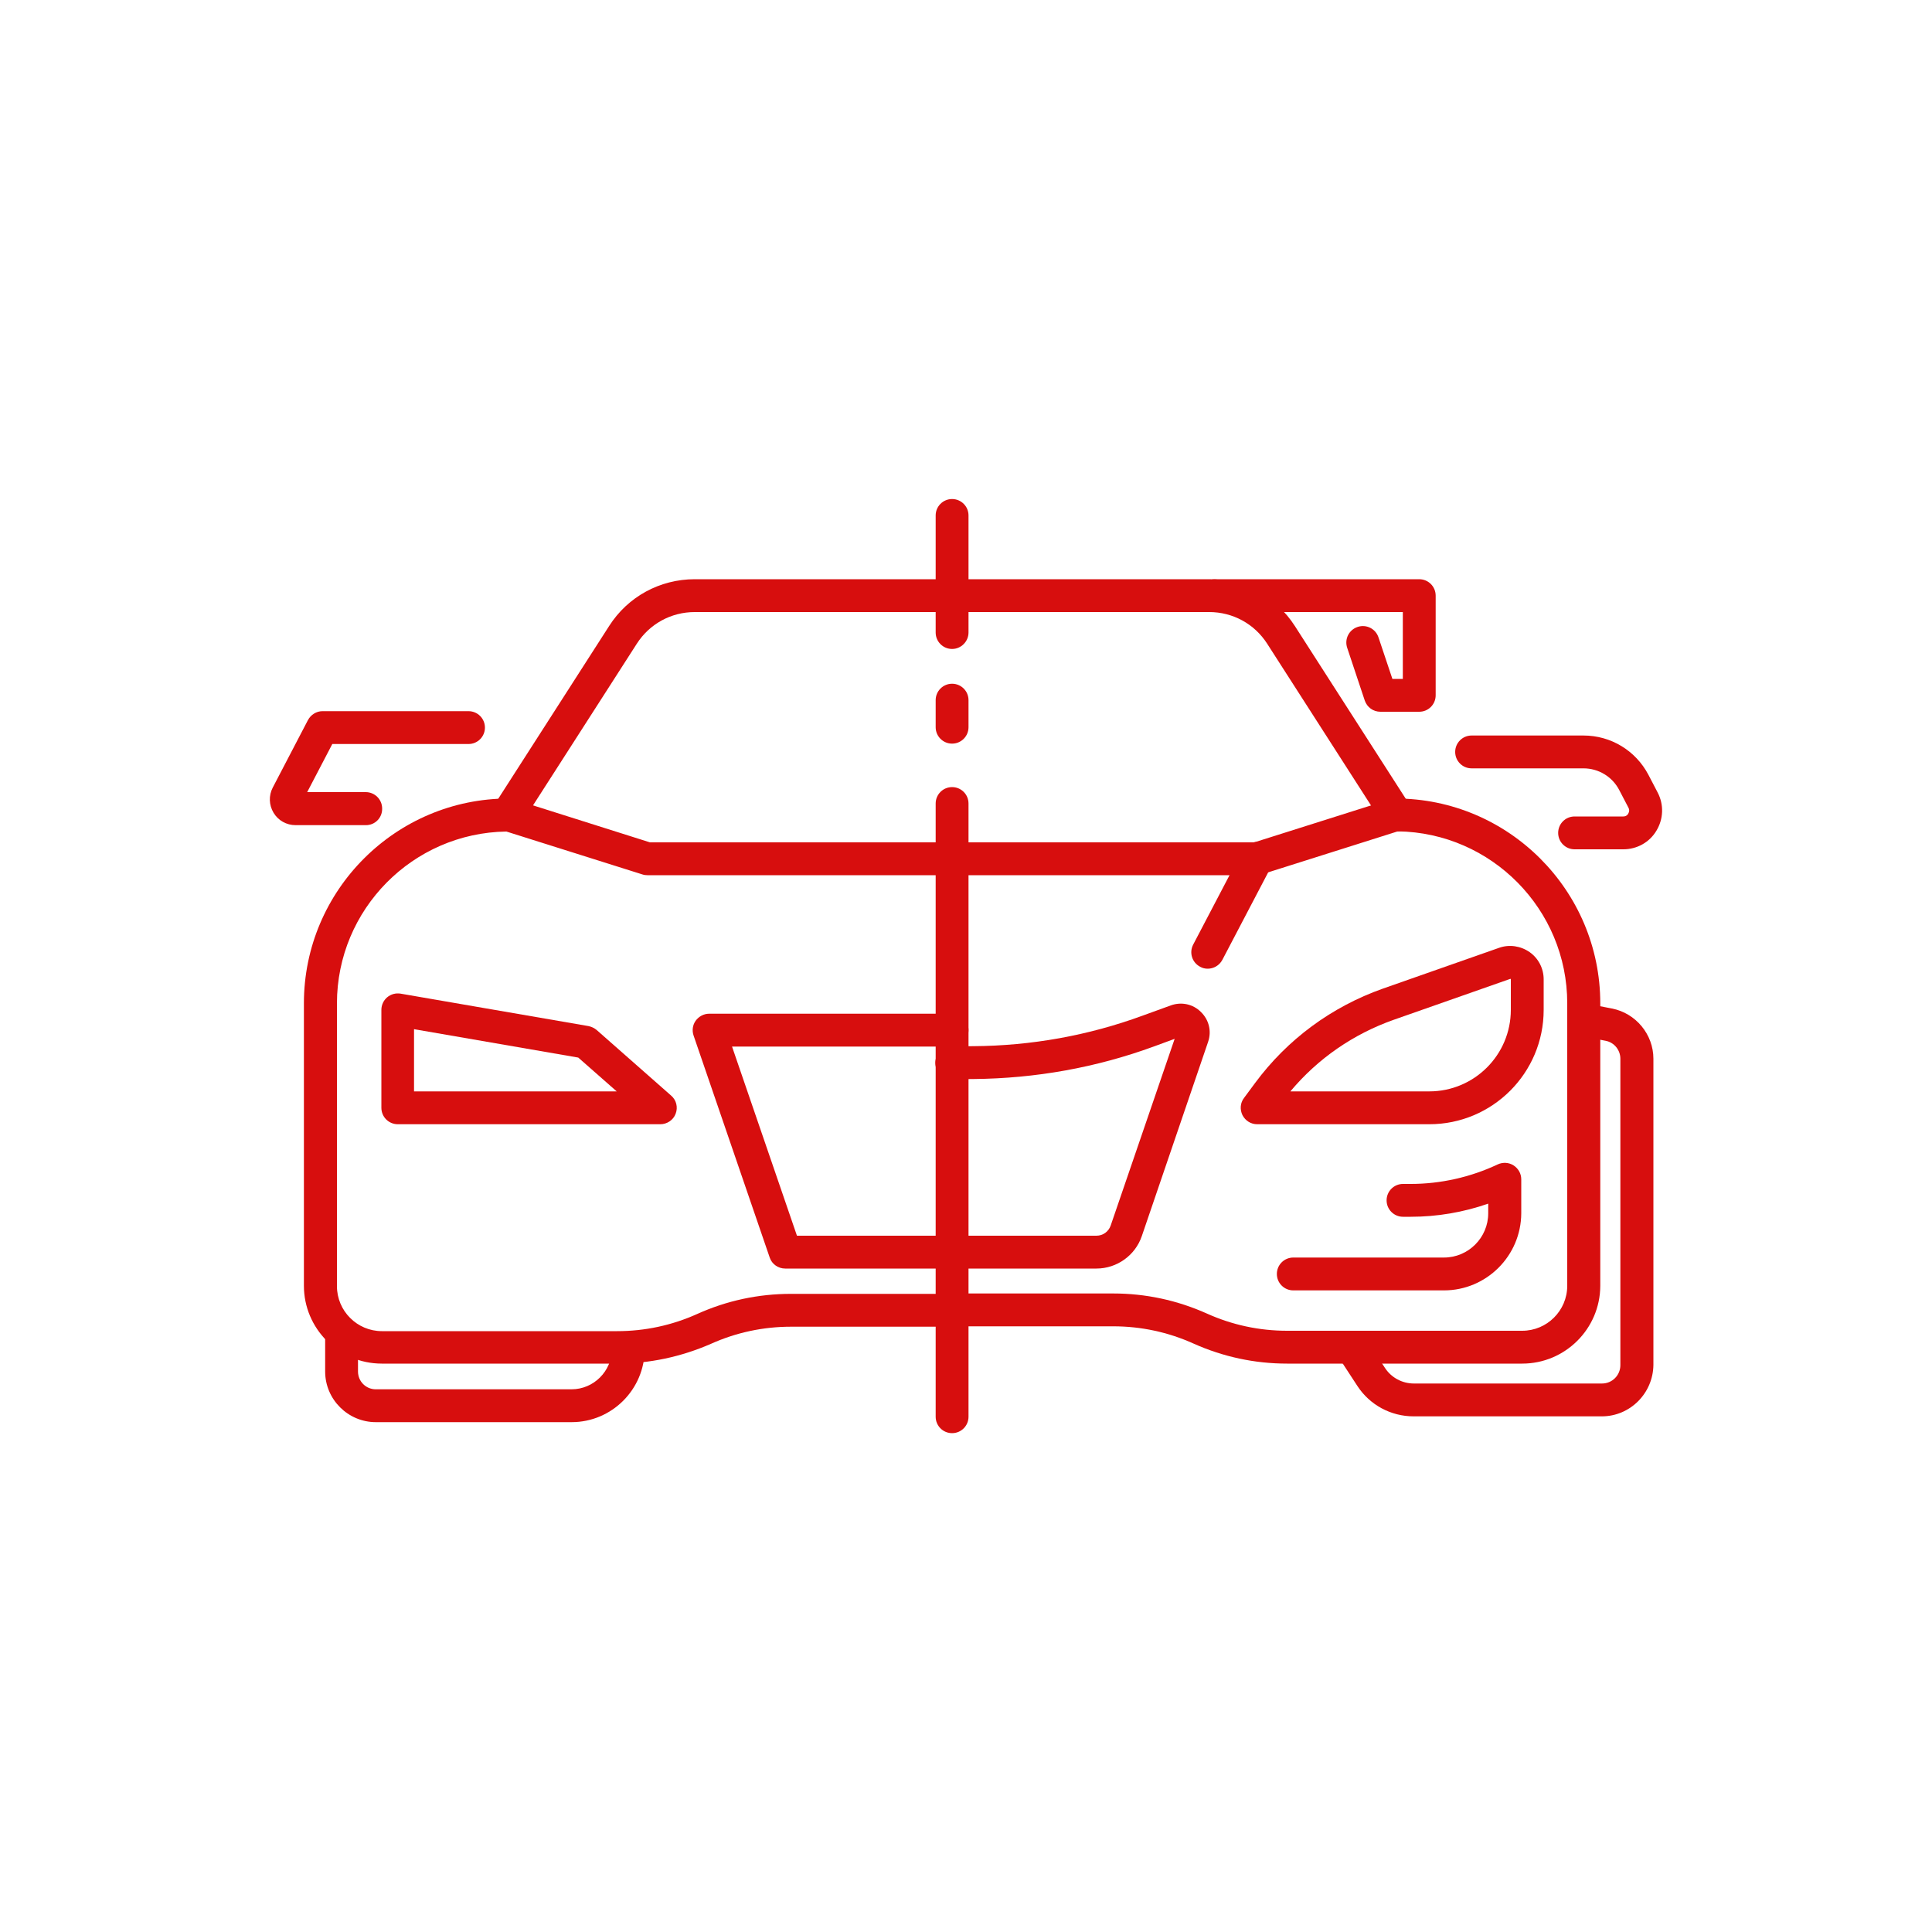 <?xml version="1.0"?>
<svg xmlns="http://www.w3.org/2000/svg" xmlns:xlink="http://www.w3.org/1999/xlink" xmlns:svgjs="http://svgjs.com/svgjs" version="1.1" width="512" height="512" x="0" y="0" viewBox="0 0 1000 1000" style="enable-background:new 0 0 512 512" xml:space="preserve"><g><g xmlns="http://www.w3.org/2000/svg"><g><path d="m723 430.4c-2.8 0-5.5-1.4-7.2-3.9l-59.9-93.3c-6.6-10.3-17.8-16.4-30-16.4h-124.5c-4.7 0-8.5-3.8-8.5-8.5s3.8-8.5 8.5-8.5h124.5c18 0 34.6 9.1 44.3 24.2l59.9 93.3c2.5 4 1.4 9.2-2.6 11.8-1.4.9-3 1.3-4.5 1.3z" fill="#d70e0e" data-original="#000000" style=""/><path d="m840.2 439.6h-25.2c-4.7 0-8.5-3.8-8.5-8.5s3.8-8.5 8.5-8.5h25.2c1.5 0 2.3-.9 2.6-1.5s.8-1.7.1-3l-4.8-9.2c-3.6-6.9-10.7-11.2-18.5-11.2h-57.9c-4.7 0-8.5-3.8-8.5-8.5s3.8-8.5 8.5-8.5h57.9c14.2 0 27 7.8 33.6 20.3l4.8 9.2c3.3 6.3 3 13.7-.6 19.7-3.6 6.1-10.1 9.7-17.2 9.7z" fill="#d70e0e" data-original="#000000" style=""/><path d="m295.9 736.1h-101.4c-14.4 0-26.2-11.8-26.2-26.2v-19.3c0-4.7 3.8-8.5 8.5-8.5s8.5 3.8 8.5 8.5v19.3c0 5.1 4.1 9.2 9.2 9.2h101.3c11.5 0 20.9-9.4 20.9-20.9 0-4.7 3.8-8.5 8.5-8.5s8.5 3.8 8.5 8.5c0 20.9-17 37.9-37.8 37.9z" fill="#d70e0e" data-original="#000000" style=""/><path d="m567.5 656.6h-74.7c-4.7 0-8.5-3.8-8.5-8.5s3.8-8.5 8.5-8.5h74.7c3.4 0 6.3-2.1 7.4-5.3l33.1-96.6-10.6 3.9c-30 11-61.4 16.6-93.4 16.9l-11.3.1c-4.7 0-8.5-3.7-8.6-8.4 0-4.7 3.8-8.5 8.4-8.6l11.3-.1c30-.2 59.5-5.5 87.6-15.8l14.6-5.3c5.5-2 11.5-.7 15.6 3.4 4.2 4.1 5.6 10 3.7 15.5l-34.3 100.5c-3.4 10-12.9 16.8-23.5 16.8z" fill="#d70e0e" data-original="#000000" style=""/><path d="m492.8 656.6h-86.4c-3.6 0-6.9-2.3-8-5.7l-39.4-114.9c-.9-2.6-.5-5.5 1.1-7.7s4.2-3.6 6.9-3.6h125.8c4.7 0 8.5 3.8 8.5 8.5s-3.8 8.5-8.5 8.5h-113.9l33.6 97.9h80.3c4.7 0 8.5 3.8 8.5 8.5s-3.8 8.5-8.5 8.5z" fill="#d70e0e" data-original="#000000" style=""/><path d="m341.8 581.9h-135.9c-4.7 0-8.5-3.8-8.5-8.5v-50.7c0-2.5 1.1-4.9 3-6.5s4.4-2.3 6.9-1.9l97.3 16.8c1.5.3 3 1 4.2 2l38.6 34c2.7 2.3 3.6 6.1 2.3 9.4-1.2 3.2-4.4 5.4-7.9 5.4zm-127.4-17h104.8l-19.9-17.5-85-14.7v32.2z" fill="#d70e0e" data-original="#000000" style=""/><path d="m787.9 705.8h-121.7c-16.8 0-33.1-3.5-48.5-10.4-13.1-5.9-27.1-8.9-41.5-8.9h-83.4c-4.7 0-8.5-3.8-8.5-8.5s3.8-8.5 8.5-8.5h83.4c16.8 0 33.1 3.5 48.5 10.4 13.1 5.9 27.1 8.9 41.5 8.9h121.7c12.8 0 23.3-10.4 23.3-23.3v-146.2c0-48.6-39.2-88.3-87.7-89l-70.5 22.3c-.8.3-1.7.4-2.6.4h-157.6c-4.7 0-8.5-3.8-8.5-8.5s3.8-8.5 8.5-8.5h156.4l70.5-22.3c.8-.3 1.7-.4 2.6-.4 58.5 0 106 47.6 106 106v146.3c-.1 22.2-18.2 40.2-40.4 40.2z" fill="#d70e0e" data-original="#000000" style=""/><path d="m262.6 430.4c-1.6 0-3.2-.4-4.6-1.3-4-2.5-5.1-7.8-2.6-11.8l59.9-93.3c9.7-15.2 26.3-24.2 44.3-24.2h124.5c4.7 0 8.5 3.8 8.5 8.5s-3.8 8.5-8.5 8.5h-124.5c-12.2 0-23.4 6.1-30 16.4l-59.9 93.3c-1.6 2.5-4.3 3.9-7.1 3.9z" fill="#d70e0e" data-original="#000000" style=""/><path d="m189.4 427.1h-36.4c-4.7 0-9-2.4-11.4-6.4s-2.6-8.9-.4-13.1l18.2-34.9c1.5-2.8 4.4-4.6 7.5-4.6h75.6c4.7 0 8.5 3.8 8.5 8.5s-3.8 8.5-8.5 8.5h-70.5l-13 24.9h30.3c4.7 0 8.5 3.8 8.5 8.5.1 4.8-3.7 8.6-8.4 8.6z" fill="#d70e0e" data-original="#000000" style=""/><path d="m319.4 705.8h-121.8c-22.2 0-40.3-18.1-40.3-40.3v-146.2c0-58.5 47.6-106 106-106 .9 0 1.7.1 2.6.4l70.5 22.3h156.4c4.7 0 8.5 3.8 8.5 8.5s-3.8 8.5-8.5 8.5h-157.7c-.9 0-1.7-.1-2.6-.4l-70.4-22.2c-48.5.7-87.7 40.3-87.7 89v146.3c0 12.8 10.4 23.3 23.3 23.3h121.7c14.4 0 28.4-3 41.5-8.9 15.3-6.9 31.6-10.4 48.5-10.4h83.4c4.7 0 8.5 3.8 8.5 8.5s-3.8 8.5-8.5 8.5h-83.4c-14.4 0-28.4 3-41.5 8.9-15.4 6.7-31.7 10.2-48.5 10.2z" fill="#d70e0e" data-original="#000000" style=""/><path d="m739.8 581.9h-89.1c-3.2 0-6.1-1.8-7.6-4.7-1.4-2.9-1.2-6.3.8-8.9l5.7-7.7c16.7-22.6 39.6-39.5 66.2-48.9l60.1-21.1c5.3-1.9 11.2-1 15.8 2.2s7.3 8.5 7.3 14.1v15.8c0 32.7-26.5 59.2-59.2 59.2zm-71.9-17h71.9c23.3 0 42.2-18.9 42.2-42.2v-15.7c0-.1 0-.2-.1-.3s-.2-.1-.3 0l-60.1 21.1c-21 7.4-39.4 20.1-53.6 37.1z" fill="#d70e0e" data-original="#000000" style=""/><path d="m747.4 667.9h-78c-4.7 0-8.5-3.8-8.5-8.5s3.8-8.5 8.5-8.5h78c12.6 0 22.9-10.3 22.9-22.9v-5c-12.9 4.5-26.5 6.8-40.1 6.8h-4c-4.7 0-8.5-3.8-8.5-8.5s3.8-8.5 8.5-8.5h4c15.5 0 31-3.5 45-10.1 2.6-1.2 5.7-1.1 8.2.5s4 4.3 4 7.2v17.6c-.1 22-18 39.9-40 39.9z" fill="#d70e0e" data-original="#000000" style=""/><path d="m625.1 501.4c-1.3 0-2.7-.3-3.9-1-4.2-2.2-5.8-7.3-3.6-11.5l25.4-48.5c2.2-4.2 7.3-5.8 11.5-3.6s5.8 7.3 3.6 11.5l-25.4 48.5c-1.6 3-4.6 4.6-7.6 4.6z" fill="#d70e0e" data-original="#000000" style=""/><path d="m492.8 741.8c-4.7 0-8.5-3.8-8.5-8.5v-317.4c0-4.7 3.8-8.5 8.5-8.5s8.5 3.8 8.5 8.5v317.4c0 4.7-3.8 8.5-8.5 8.5z" fill="#d70e0e" data-original="#000000" style=""/><path d="m492.8 384.9c-4.7 0-8.5-3.8-8.5-8.5v-14c0-4.7 3.8-8.5 8.5-8.5s8.5 3.8 8.5 8.5v14c0 4.7-3.8 8.5-8.5 8.5z" fill="#d70e0e" data-original="#000000" style=""/><path d="m492.8 335.9c-4.7 0-8.5-3.8-8.5-8.5v-60.6c0-4.7 3.8-8.5 8.5-8.5s8.5 3.8 8.5 8.5v60.6c0 4.6-3.8 8.5-8.5 8.5z" fill="#d70e0e" data-original="#000000" style=""/><path d="m734.6 368.4h-20.1c-3.7 0-6.9-2.3-8.1-5.8l-9.1-27.3c-1.5-4.5.9-9.3 5.4-10.8s9.3.9 10.8 5.4l7.2 21.5h5.4v-34.6h-97.2c-4.7 0-8.5-3.8-8.5-8.5s3.8-8.5 8.5-8.5h105.7c4.7 0 8.5 3.8 8.5 8.5v51.6c0 4.7-3.8 8.5-8.5 8.5z" fill="#d70e0e" data-original="#000000" style=""/><path d="m829.1 733.1h-97.4c-11.8 0-22.7-5.9-29.1-15.7l-10-15.3c-2.6-3.9-1.5-9.2 2.5-11.8 3.9-2.6 9.2-1.5 11.8 2.5l10 15.3c3.3 5 8.9 8 14.9 8h97.4c5.3 0 9.5-4.3 9.5-9.5v-158.6c0-4.5-3.2-8.5-7.7-9.3l-12.9-2.5c-4.6-.9-7.6-5.4-6.7-10s5.4-7.6 10-6.7l12.9 2.5c12.4 2.4 21.5 13.4 21.5 26v158.5c-.2 14.7-12.1 26.6-26.7 26.6z" fill="#d70e0e" data-original="#000000" style=""/></g></g></g></svg>
